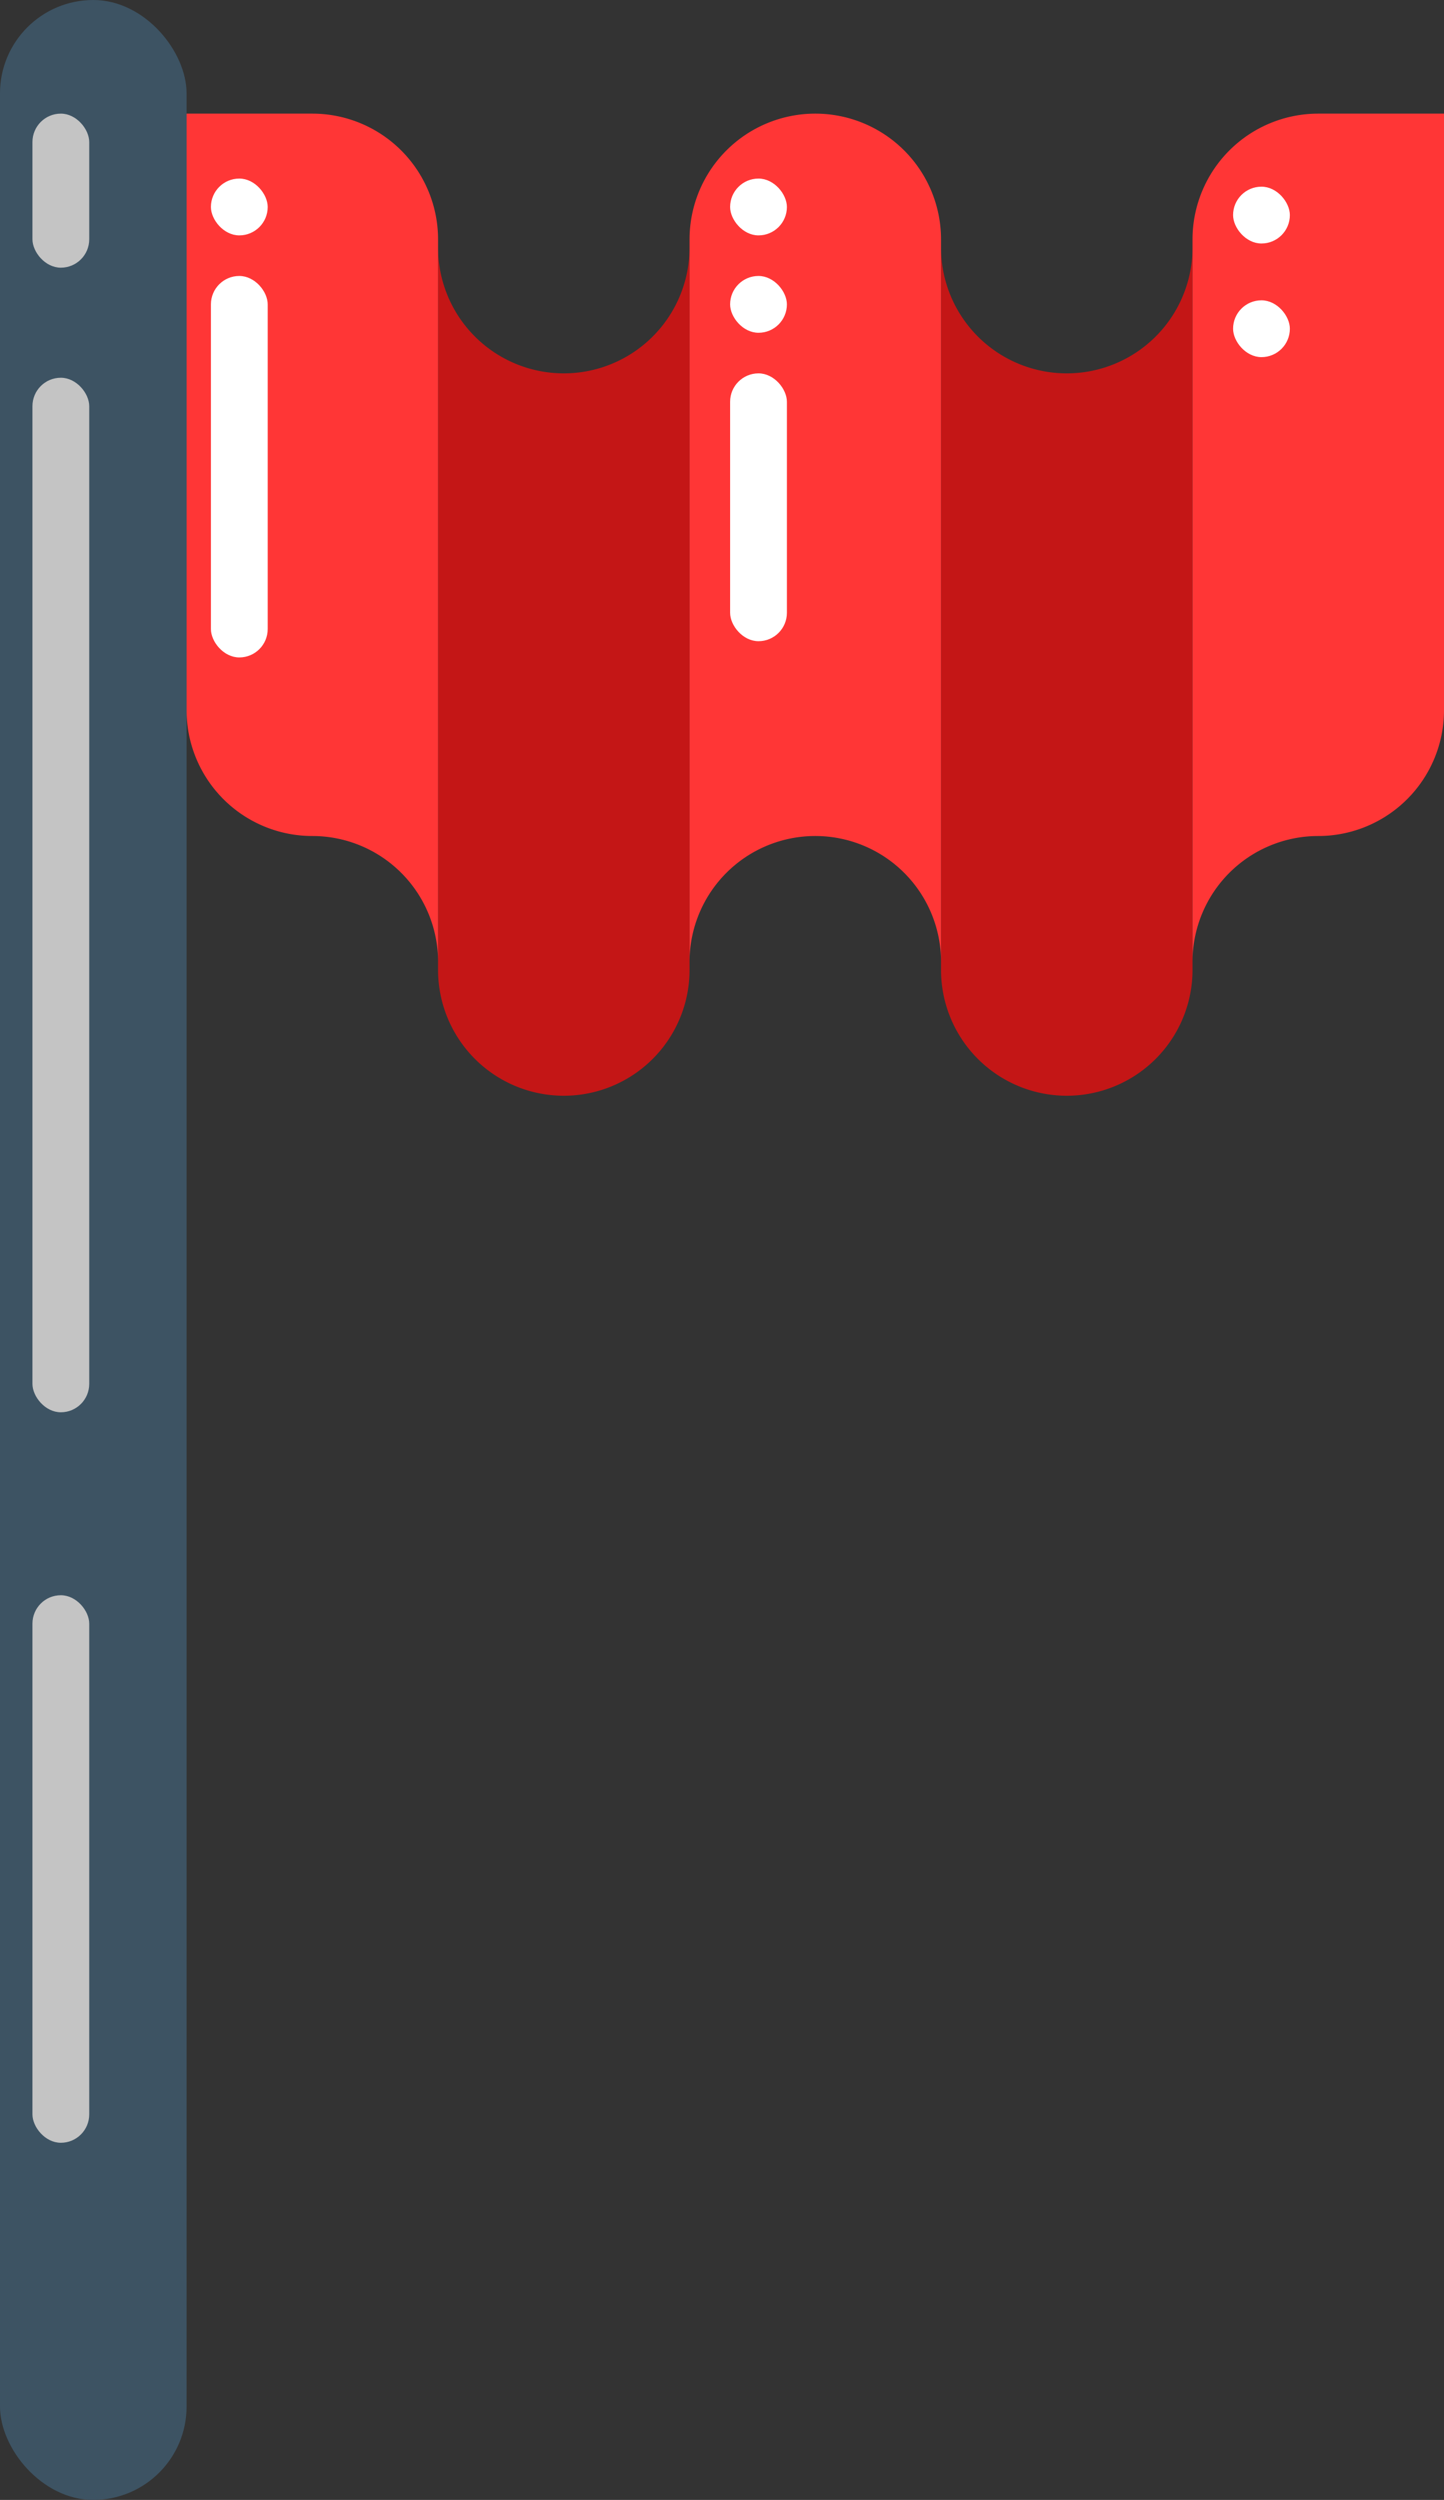 <svg xmlns="http://www.w3.org/2000/svg" viewBox="0 0 178 308"><rect x="0" y="0" width="178" height="308" fill="#333333" stroke="none"/><defs><style>.cls-1{fill:#c41616;}.cls-2{fill:#ff3636;}.cls-3{fill:#3d5363;}.cls-4{fill:#c4c4c4;}.cls-5{fill:#fff;}</style></defs><title>Red Flag</title><g id="Layer_25" data-name="Layer 25"><path class="cls-1" d="M85,30.5a15.5,15.5,0,0,1-31,0v89a15.5,15.5,0,0,0,31,0v-89Z"/><path class="cls-1" d="M147,30.5a15.5,15.5,0,0,1-31,0v89a15.5,15.5,0,0,0,31,0v-89Z"/><path class="cls-2" d="M100.5,103A15.5,15.5,0,0,1,116,118.5v-89a15.5,15.5,0,0,0-31,0v89A15.5,15.5,0,0,1,100.5,103Z"/><path class="cls-2" d="M38.5,103A15.5,15.5,0,0,1,54,118.5v-89A15.5,15.5,0,0,0,38.5,14c-.17,0-.33,0-.5,0v0H23V87.5A15.5,15.5,0,0,0,38.5,103Z"/><path class="cls-2" d="M163,14c-.17,0-.33,0-.5,0A15.5,15.5,0,0,0,147,29.5v89A15.5,15.5,0,0,1,162.5,103,15.5,15.5,0,0,0,178,87.5V14H163Z"/><rect class="cls-3" width="23" height="308" rx="11.5"/><rect class="cls-4" x="4" y="46.54" width="7" height="127.46" rx="3.5"/><rect class="cls-4" x="4" y="14" width="7" height="18.98" rx="3.5"/><rect class="cls-4" x="4" y="196.54" width="7" height="67.46" rx="3.5"/><rect class="cls-5" x="26" y="34" width="7" height="47" rx="3.5"/><rect class="cls-5" x="26" y="22" width="7" height="7" rx="3.5"/><rect class="cls-5" x="152" y="23" width="7" height="7" rx="3.5"/><rect class="cls-5" x="152" y="37" width="7" height="7" rx="3.5"/><rect class="cls-5" x="90" y="46" width="7" height="33" rx="3.5"/><rect class="cls-5" x="90" y="22" width="7" height="7" rx="3.5"/><rect class="cls-5" x="90" y="34" width="7" height="7" rx="3.5"/></g></svg>